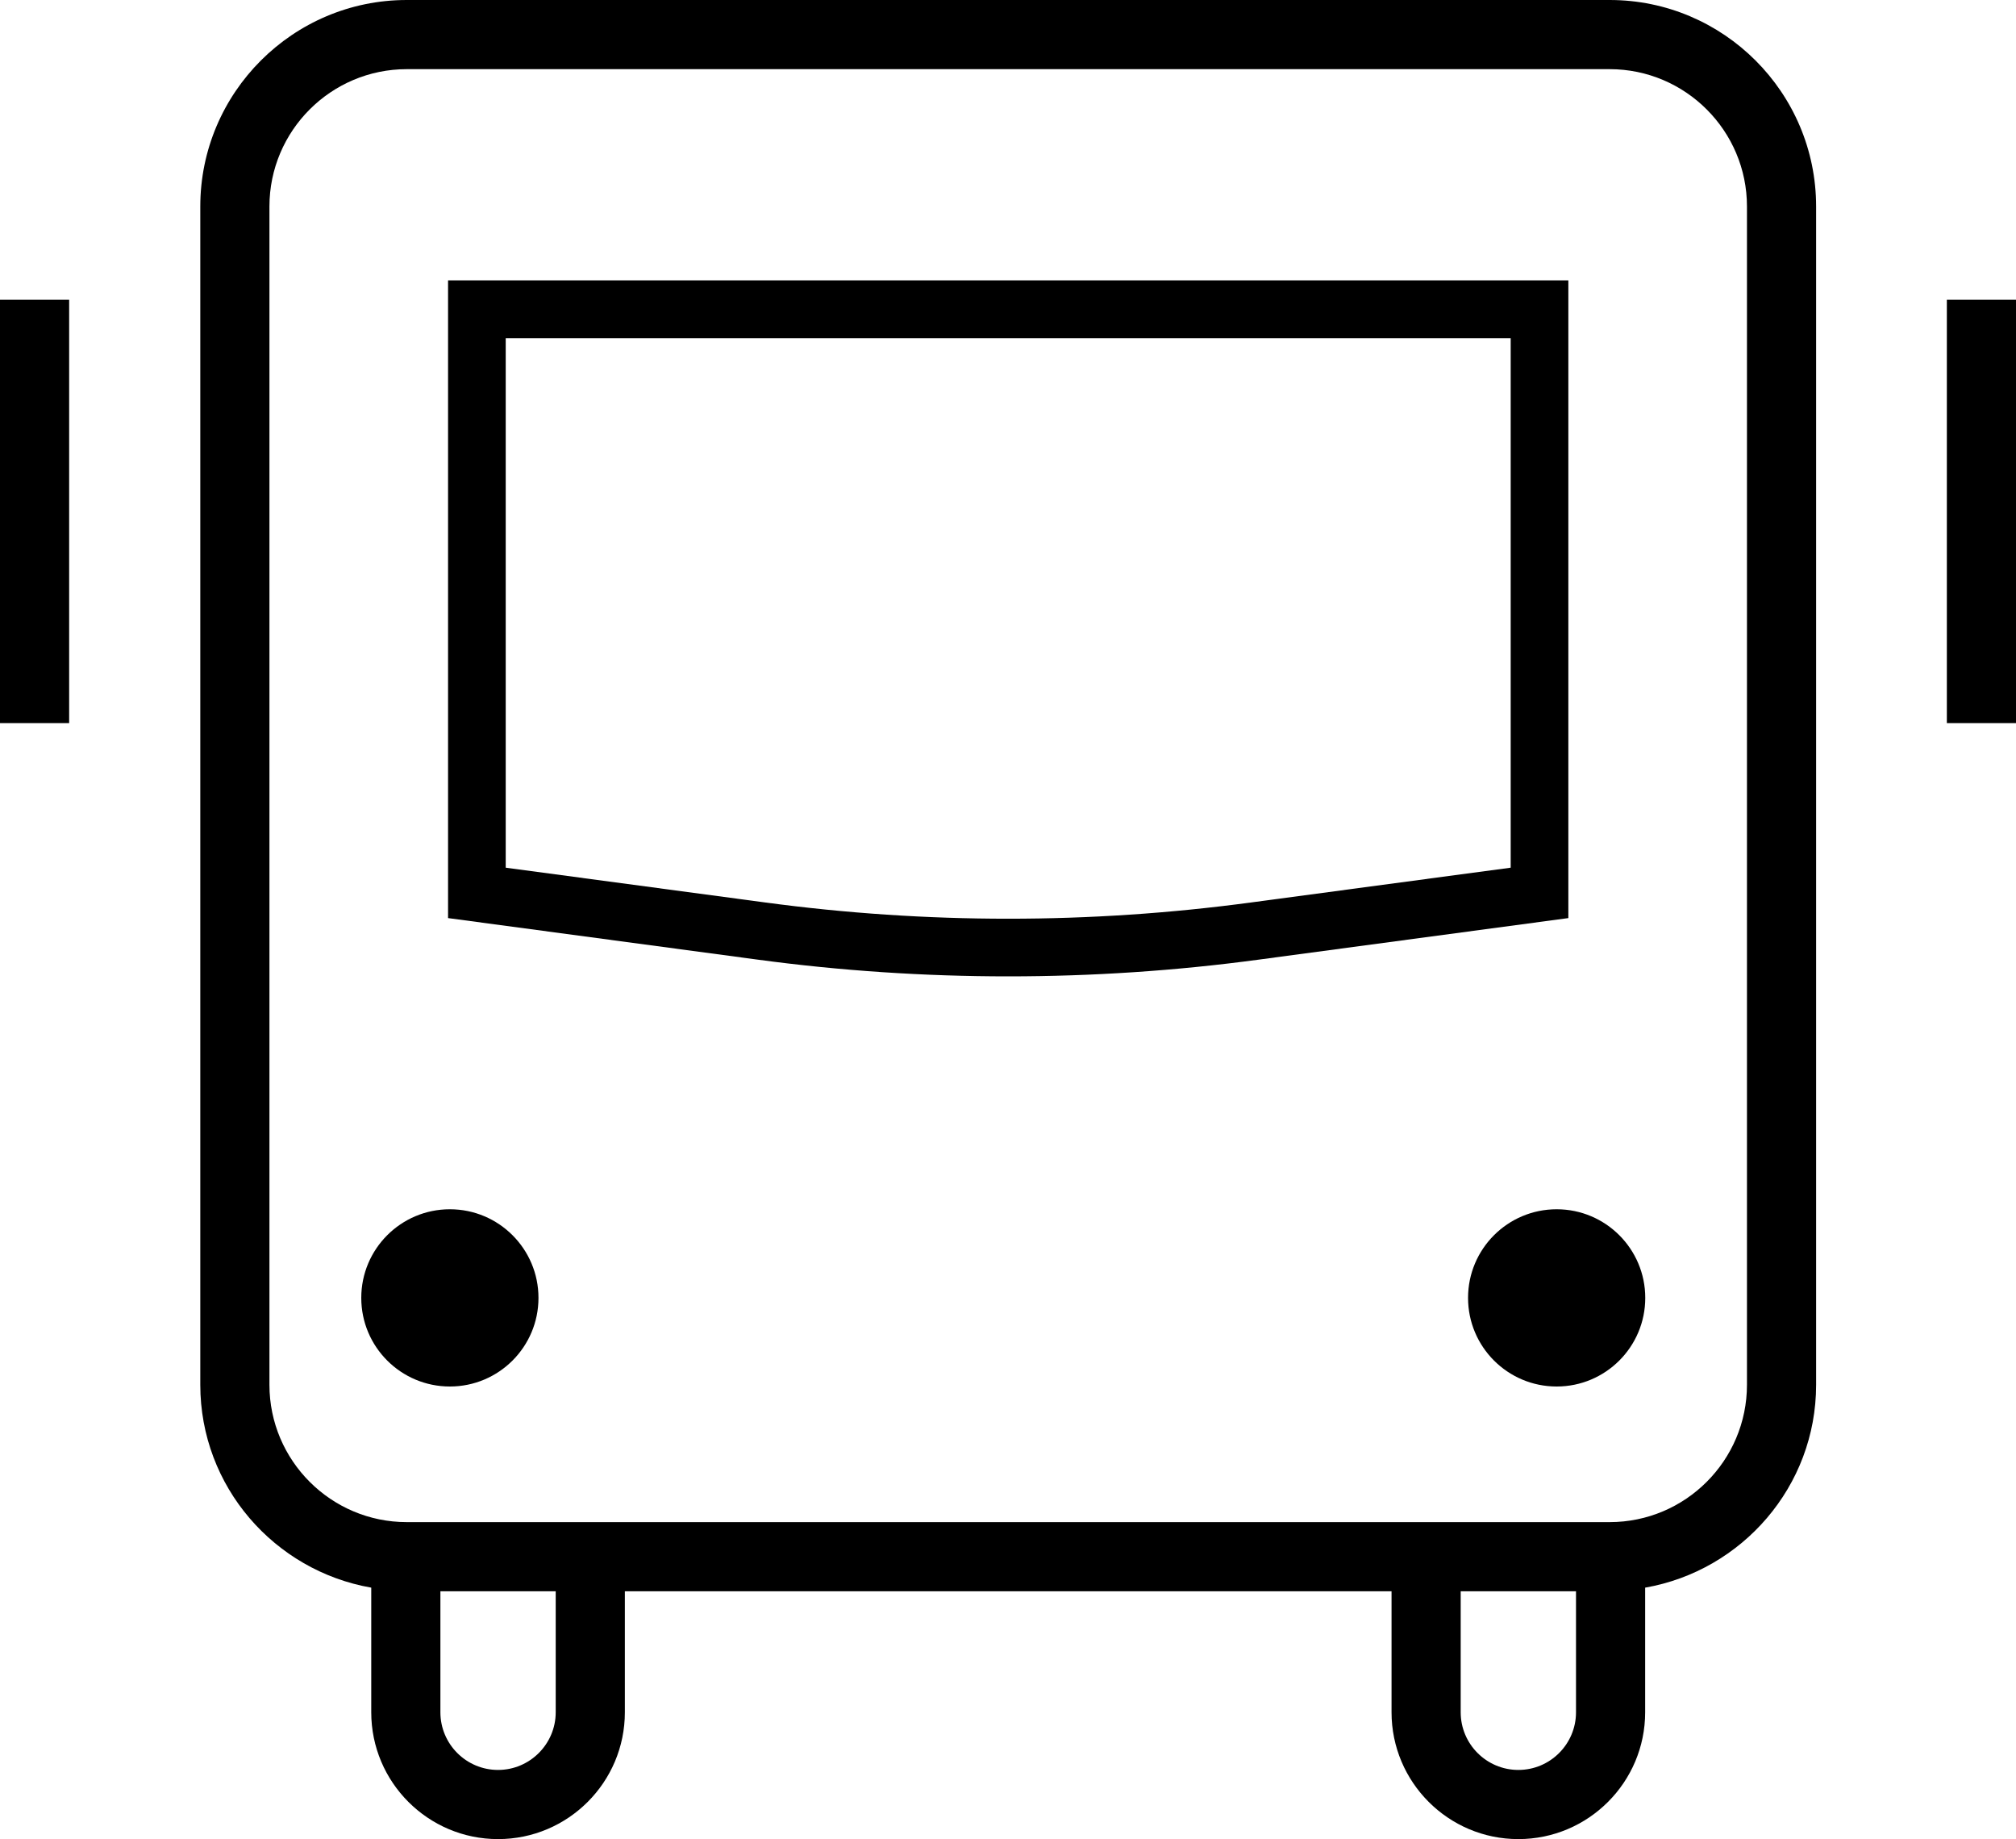 <?xml version="1.0" encoding="utf-8"?>
<!-- Generator: Adobe Illustrator 22.0.1, SVG Export Plug-In . SVG Version: 6.00 Build 0)  -->
<svg version="1.1" id="レイヤー_1" xmlns="http://www.w3.org/2000/svg" xmlns:xlink="http://www.w3.org/1999/xlink" x="0px"
	 y="0px" viewBox="0 0 20 18.241" style="enable-background:new 0 0 20 18.241;" xml:space="preserve">
<g>
	<path d="M15.969,0H4.035C2.906,0,1.987,0.919,1.987,2.048v11.687c0,1.009,0.735,1.844,1.696,2.012v1.236
		c0,0.694,0.564,1.258,1.258,1.258s1.258-0.564,1.258-1.258v-1.2h7.606v1.2c0,0.694,0.564,1.258,1.258,1.258
		s1.258-0.564,1.258-1.258v-1.236c0.961-0.168,1.696-1.004,1.696-2.012V2.048C18.017,0.919,17.099,0,15.969,0z M5.513,16.983
		c0,0.315-0.257,0.572-0.572,0.572c-0.315,0-0.572-0.256-0.572-0.572v-1.2h1.144V16.983z M15.063,17.555
		c-0.315,0-0.572-0.256-0.572-0.572v-1.2h1.144v1.2C15.635,17.298,15.379,17.555,15.063,17.555z M17.331,13.735
		c0,0.751-0.611,1.362-1.362,1.362H4.035c-0.751,0-1.362-0.611-1.362-1.362V2.048c0-0.751,0.611-1.362,1.362-1.362h11.934
		c0.751,0,1.362,0.611,1.362,1.362V13.735z"/>
	<path d="M15.56,2.781H4.445v6.325l3.071,0.412c0.825,0.111,1.656,0.166,2.486,0.166c0.831,0,1.661-0.055,2.486-0.166l3.071-0.412
		V2.781z M14.987,8.606l-2.575,0.345c-1.6,0.215-3.221,0.215-4.821,0L5.017,8.606V3.354h9.97V8.606z"/>
	<rect x="19.314" y="2.973" width="0.686" height="4.199"/>
	<rect y="2.973" width="0.686" height="4.199"/>
	<circle cx="15.443" cy="12.873" r="0.879"/>
	<circle cx="4.463" cy="12.873" r="0.879"/>
</g>
</svg>
